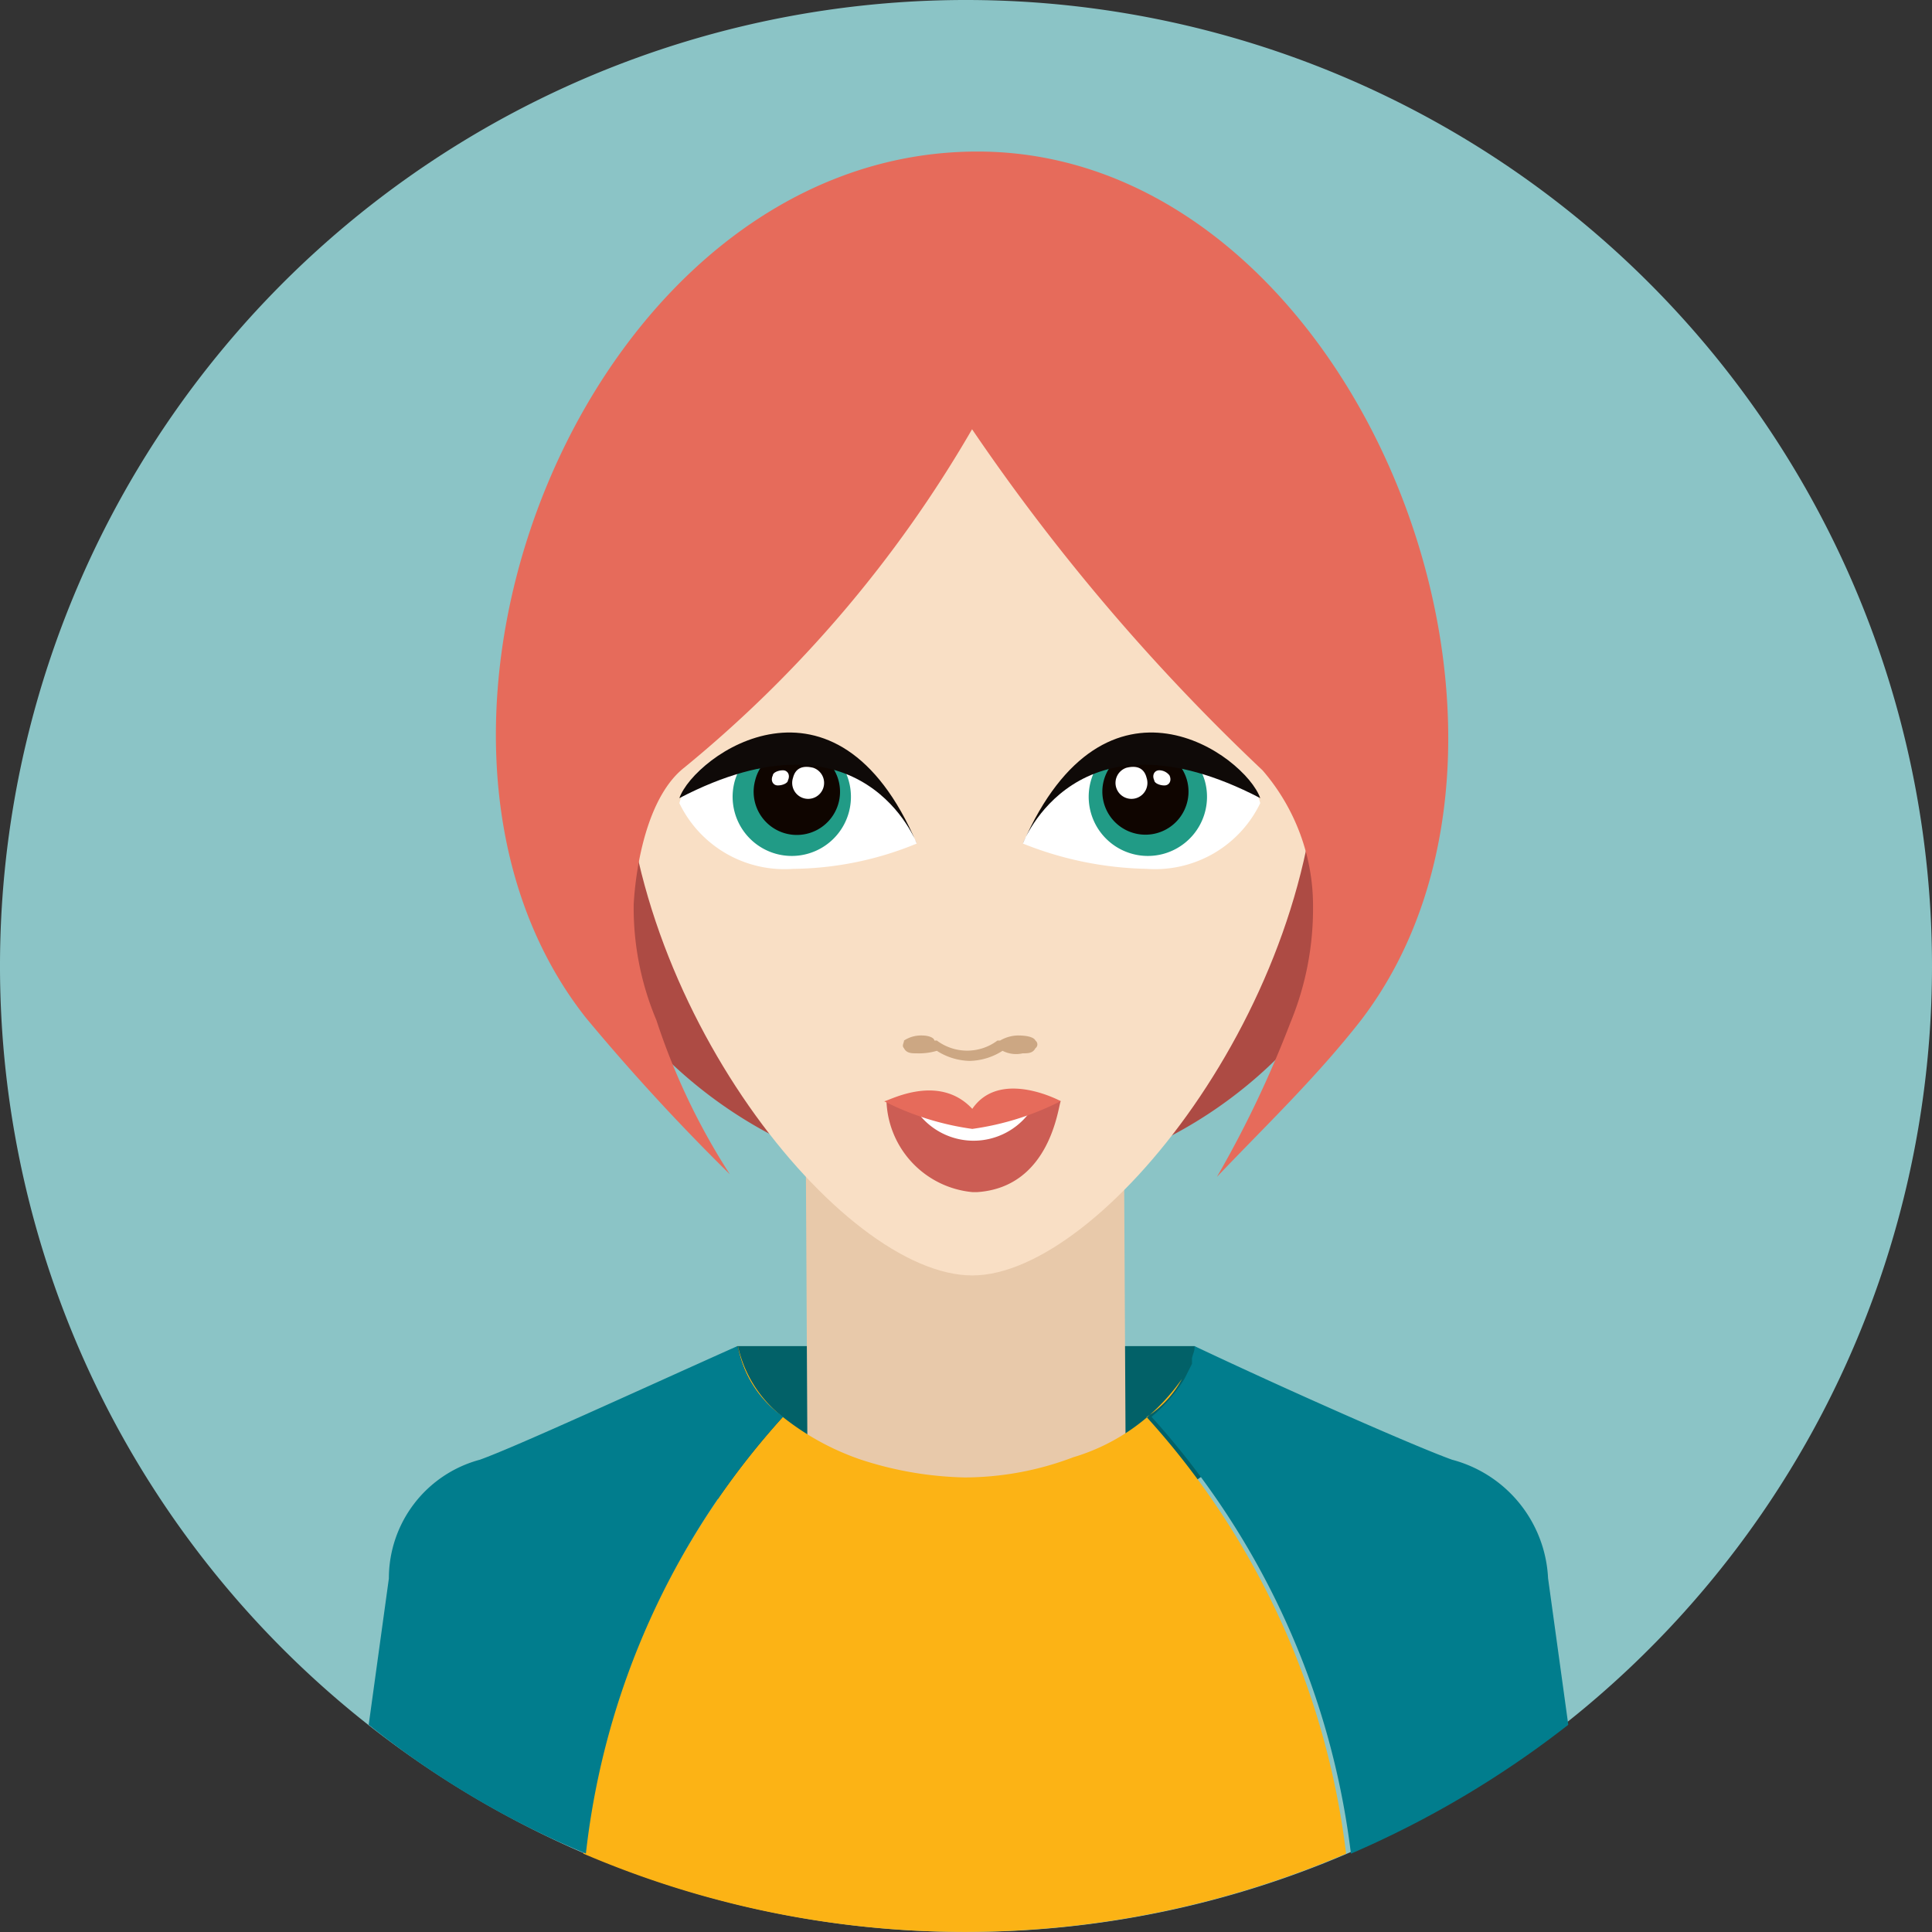 <svg xmlns="http://www.w3.org/2000/svg" width="100" height="100" viewBox="0 0 100 100">
  <rect x="0" y="0" width="100" height="100" fill="#333333" stroke="none"/>
  <g id="comment-user-3" transform="translate(0)">
    <g id="Group_1873" data-name="Group 1873" transform="translate(0 0)">
      <g id="Group_1866" data-name="Group 1866">
        <path id="Path_3182" data-name="Path 3182" d="M100,50.066A50,50,0,1,1,50.066,0,50,50,0,0,1,100,50.066Z" transform="translate(0 0)" fill="#8bc4c6"/>
      </g>
      <g id="Group_1872" data-name="Group 1872" transform="translate(19.084 43.53)">
        <g id="Group_1871" data-name="Group 1871" transform="translate(17.254)">
          <g id="Group_1870" data-name="Group 1870">
            <path id="Path_3184" data-name="Path 3184" d="M29.63,53.3H53.29l3.66,4.444L43.878,66.9l-14.9-3.138L27.8,55.392Z" transform="translate(-27.8 -27.156)" fill="#026168"/>
            <g id="Group_1868" data-name="Group 1868" transform="translate(5.36)">
              <g id="Group_1867" data-name="Group 1867">
                <path id="Path_3185" data-name="Path 3185" d="M38.2,34.7Z" transform="translate(-29.964 -32.87)" fill="#00baff"/>
                <path id="Path_3186" data-name="Path 3186" d="M38.2,33.3Z" transform="translate(-29.964 -33.3)" fill="#2500df"/>
                <path id="Path_3187" data-name="Path 3187" d="M48.5,68.252H32.03L31.9,44.2H48.37Z" transform="translate(-31.9 -29.952)" fill="#e8c9aa"/>
              </g>
            </g>
            <g id="Group_1869" data-name="Group 1869" transform="translate(24.836 26.144)">
              <path id="Path_3188" data-name="Path 3188" d="M46.8,54.6Z" transform="translate(-46.8 -52.9)" fill="#27bdc8"/>
              <path id="Path_3189" data-name="Path 3189" d="M47.3,53.3Z" transform="translate(-46.646 -53.3)" fill="#27bdc8"/>
            </g>
          </g>
        </g>
        <path id="Path_3190" data-name="Path 3190" d="M54.08,55.03a10.518,10.518,0,0,1-5.62,4.052h0a15.906,15.906,0,0,1-5.62,1.046,18.436,18.436,0,0,1-5.36-.916h0A13.464,13.464,0,0,1,33.426,57a5.714,5.714,0,0,1-2.352-3.8h0A6.368,6.368,0,0,0,33.426,57,41.07,41.07,0,0,0,23.1,79.6a50.1,50.1,0,0,0,39.478,0A40.9,40.9,0,0,0,52.25,57a5.24,5.24,0,0,0,1.83-1.97Z" transform="translate(-11.988 -27.186)" fill="#fcb315"/>
        <path id="Path_3191" data-name="Path 3191" d="M33.684,53.3h0c-4.968,2.222-11.5,5.228-13.334,5.882a6.354,6.354,0,0,0-4.706,6.144L14.6,72.9a46.416,46.416,0,0,0,11.242,6.666,40.35,40.35,0,0,1,10.2-22.614A5.766,5.766,0,0,1,33.684,53.3Z" transform="translate(-14.6 -27.156)" fill="#017d8d"/>
        <path id="Path_3192" data-name="Path 3192" d="M61.16,59.182c-1.83-.654-8.366-3.53-13.334-5.882h0v.13c0,.13-.13.4-.13.522v.262L47.3,55h0a7.974,7.974,0,0,1-1.7,1.96A41.07,41.07,0,0,1,55.922,79.572,51.03,51.03,0,0,0,67.172,72.9l-1.046-7.582a6.678,6.678,0,0,0-4.966-6.136Z" transform="translate(-5.082 -27.156)" fill="#017d8d"/>
      </g>
    </g>
    <g id="Group_1885" data-name="Group 1885" transform="translate(25.668 7.844)">
      <path id="Path_3193" data-name="Path 3193" d="M61.585,48.5a23.062,23.062,0,0,1-18.432,9.8A23.44,23.44,0,0,1,24.069,47.712C20.671,42.88,29.691,10.2,43.155,10.2S65.377,43.4,61.585,48.5Z" transform="translate(-18.494 -4.71)" fill="#ad4b44"/>
      <path id="Path_3194" data-name="Path 3194" d="M60.648,35.068c0,13.726-11.242,27.844-17.908,27.844-6.8,0-18.04-14.118-18.04-27.844S32.412,10.1,42.74,10.1C52.936,10.23,60.648,21.342,60.648,35.068Z" transform="translate(-18.08 -4.74)" fill="#f9dfc5"/>
      <g id="Group_1876" data-name="Group 1876" transform="translate(9.496 30.07)">
        <g id="Group_1875" data-name="Group 1875">
          <path id="Path_3195" data-name="Path 3195" d="M39.188,34.632s-1.96-5.1-6.536-5.228c-4.968-.262-5.752,3.138-5.752,3.138a6.042,6.042,0,0,0,5.882,3.4A17.188,17.188,0,0,0,39.188,34.632Z" transform="translate(-26.9 -28.884)" fill="#fff"/>
          <g id="Group_1874" data-name="Group 1874" transform="translate(2.756 0.276)">
            <path id="Path_3196" data-name="Path 3196" d="M29.124,31.412a3.062,3.062,0,1,0,3.8-2.092,3.112,3.112,0,0,0-3.8,2.092Z" transform="translate(-29.004 -29.208)" fill="#219b86"/>
            <path id="Path_3197" data-name="Path 3197" d="M29.913,31.288a2.236,2.236,0,1,0,2.746-1.568,2.176,2.176,0,0,0-2.746,1.568Z" transform="translate(-28.746 -29.086)" fill="#0f0500"/>
            <path id="Path_3198" data-name="Path 3198" d="M31.412,30.934a.826.826,0,1,0,1.046-.522C31.934,30.28,31.542,30.412,31.412,30.934Z" transform="translate(-28.286 -28.862)" fill="#fff"/>
            <path id="Path_3199" data-name="Path 3199" d="M30.611,30.762c-.13.262,0,.522.262.522s.522-.13.522-.262c.13-.262,0-.522-.262-.522S30.611,30.63,30.611,30.762Z" transform="translate(-28.531 -28.82)" fill="#fff"/>
          </g>
          <path id="Path_3200" data-name="Path 3200" d="M39.188,34.751S36.442,27.431,26.9,32.4C27.684,30.175,35,24.947,39.188,34.751Z" transform="translate(-26.9 -29.003)" fill="#0f0a08"/>
        </g>
      </g>
      <g id="Group_1879" data-name="Group 1879" transform="translate(27.274 30.07)">
        <g id="Group_1878" data-name="Group 1878">
          <path id="Path_3201" data-name="Path 3201" d="M40.5,34.632s1.96-5.1,6.536-5.228c4.968-.262,5.752,3.138,5.752,3.138a6.042,6.042,0,0,1-5.882,3.4,18.072,18.072,0,0,1-6.406-1.31Z" transform="translate(-40.5 -28.885)" fill="#fff"/>
          <g id="Group_1877" data-name="Group 1877" transform="translate(3.407 0.276)">
            <path id="Path_3202" data-name="Path 3202" d="M49.108,31.412a3.062,3.062,0,1,1-3.8-2.092,3.112,3.112,0,0,1,3.8,2.092Z" transform="translate(-43.102 -29.208)" fill="#219b86"/>
            <path id="Path_3203" data-name="Path 3203" d="M48.027,31.281a2.23,2.23,0,1,1-1.047-1.355,2.236,2.236,0,0,1,1.047,1.355Z" transform="translate(-42.936 -29.079)" fill="#0f0500"/>
            <path id="Path_3204" data-name="Path 3204" d="M45.78,30.934a.826.826,0,1,1-1.046-.522C45.258,30.28,45.65,30.412,45.78,30.934Z" transform="translate(-42.781 -28.862)" fill="#fff"/>
            <path id="Path_3205" data-name="Path 3205" d="M46.5,30.762c.13.262,0,.522-.262.522s-.522-.13-.522-.262c-.13-.262,0-.522.262-.522a.68.68,0,0,1,.522.262Z" transform="translate(-42.319 -28.82)" fill="#fff"/>
          </g>
          <path id="Path_3206" data-name="Path 3206" d="M40.5,34.751s2.746-7.32,12.288-2.352C52,30.175,44.814,24.947,40.5,34.751Z" transform="translate(-40.5 -29.003)" fill="#0f0a08"/>
        </g>
      </g>
      <g id="Group_1880" data-name="Group 1880" transform="translate(21.065 45.752)">
        <path id="Path_3207" data-name="Path 3207" d="M42.614,41.262C42.484,41,41.83,41,41.7,41a1.89,1.89,0,0,0-.916.262h-.136a2.614,2.614,0,0,1-3.138,0h-.13c0-.13-.262-.262-.654-.262a1.61,1.61,0,0,0-.916.262c0,.13-.13.262,0,.4.13.262.4.262.654.262a3.248,3.248,0,0,0,1.046-.13,3.27,3.27,0,0,0,1.7.522h0a3.27,3.27,0,0,0,1.7-.522,1.548,1.548,0,0,0,1.046.13c.262,0,.522,0,.654-.262a.246.246,0,0,0,0-.4Z" transform="translate(-35.752 -41)" fill="#cca783"/>
      </g>
      <g id="Group_1884" data-name="Group 1884" transform="translate(20.082 48.5)">
        <path id="Path_3208" data-name="Path 3208" d="M42.736,44H36.2a3.6,3.6,0,0,0,3,2.222A5.288,5.288,0,0,0,42.736,44Z" transform="translate(-34.63 -42.826)" fill="#fff"/>
        <g id="Group_1883" data-name="Group 1883">
          <g id="Group_1881" data-name="Group 1881" transform="translate(0.134 0.613)">
            <path id="Path_3209" data-name="Path 3209" d="M44.119,43.609a1.6,1.6,0,0,0-1.568.522,3.6,3.6,0,0,1-5.882,0,1.6,1.6,0,0,0-1.568-.522,4.912,4.912,0,0,0,4.444,4.706h.262C43.595,48.053,43.987,43.871,44.119,43.609Z" transform="translate(-35.101 -43.569)" fill="#cc5d54"/>
          </g>
          <g id="Group_1882" data-name="Group 1882">
            <path id="Path_3210" data-name="Path 3210" d="M44.151,43.752s-3.138-1.7-4.576.4c-1.83-1.96-4.576-.262-4.576-.4a14.414,14.414,0,0,0,4.576,1.438A14.414,14.414,0,0,0,44.151,43.752Z" transform="translate(-34.999 -43.102)" fill="#e66b5b"/>
          </g>
        </g>
      </g>
      <path id="Path_3211" data-name="Path 3211" d="M44.564,6C24.426,6,12.53,35.934,24.294,50.836a109.438,109.438,0,0,0,7.45,8.1,34.4,34.4,0,0,1-3.8-7.974,14.956,14.956,0,0,1-1.176-6.014c.13-2.222.784-5.62,2.614-7.058a64.066,64.066,0,0,0,14.9-17.516A106.682,106.682,0,0,0,59.316,38.026a10.716,10.716,0,0,1,2.614,7.058A15.414,15.414,0,0,1,60.754,51.1a55.8,55.8,0,0,1-3.8,7.974c2.484-2.614,5.1-5.1,7.45-8.1C75.928,35.934,64.034,6,44.564,6Z" transform="translate(-19.636 -6)" fill="#e66b5b"/>
    </g>
  </g>
</svg>
